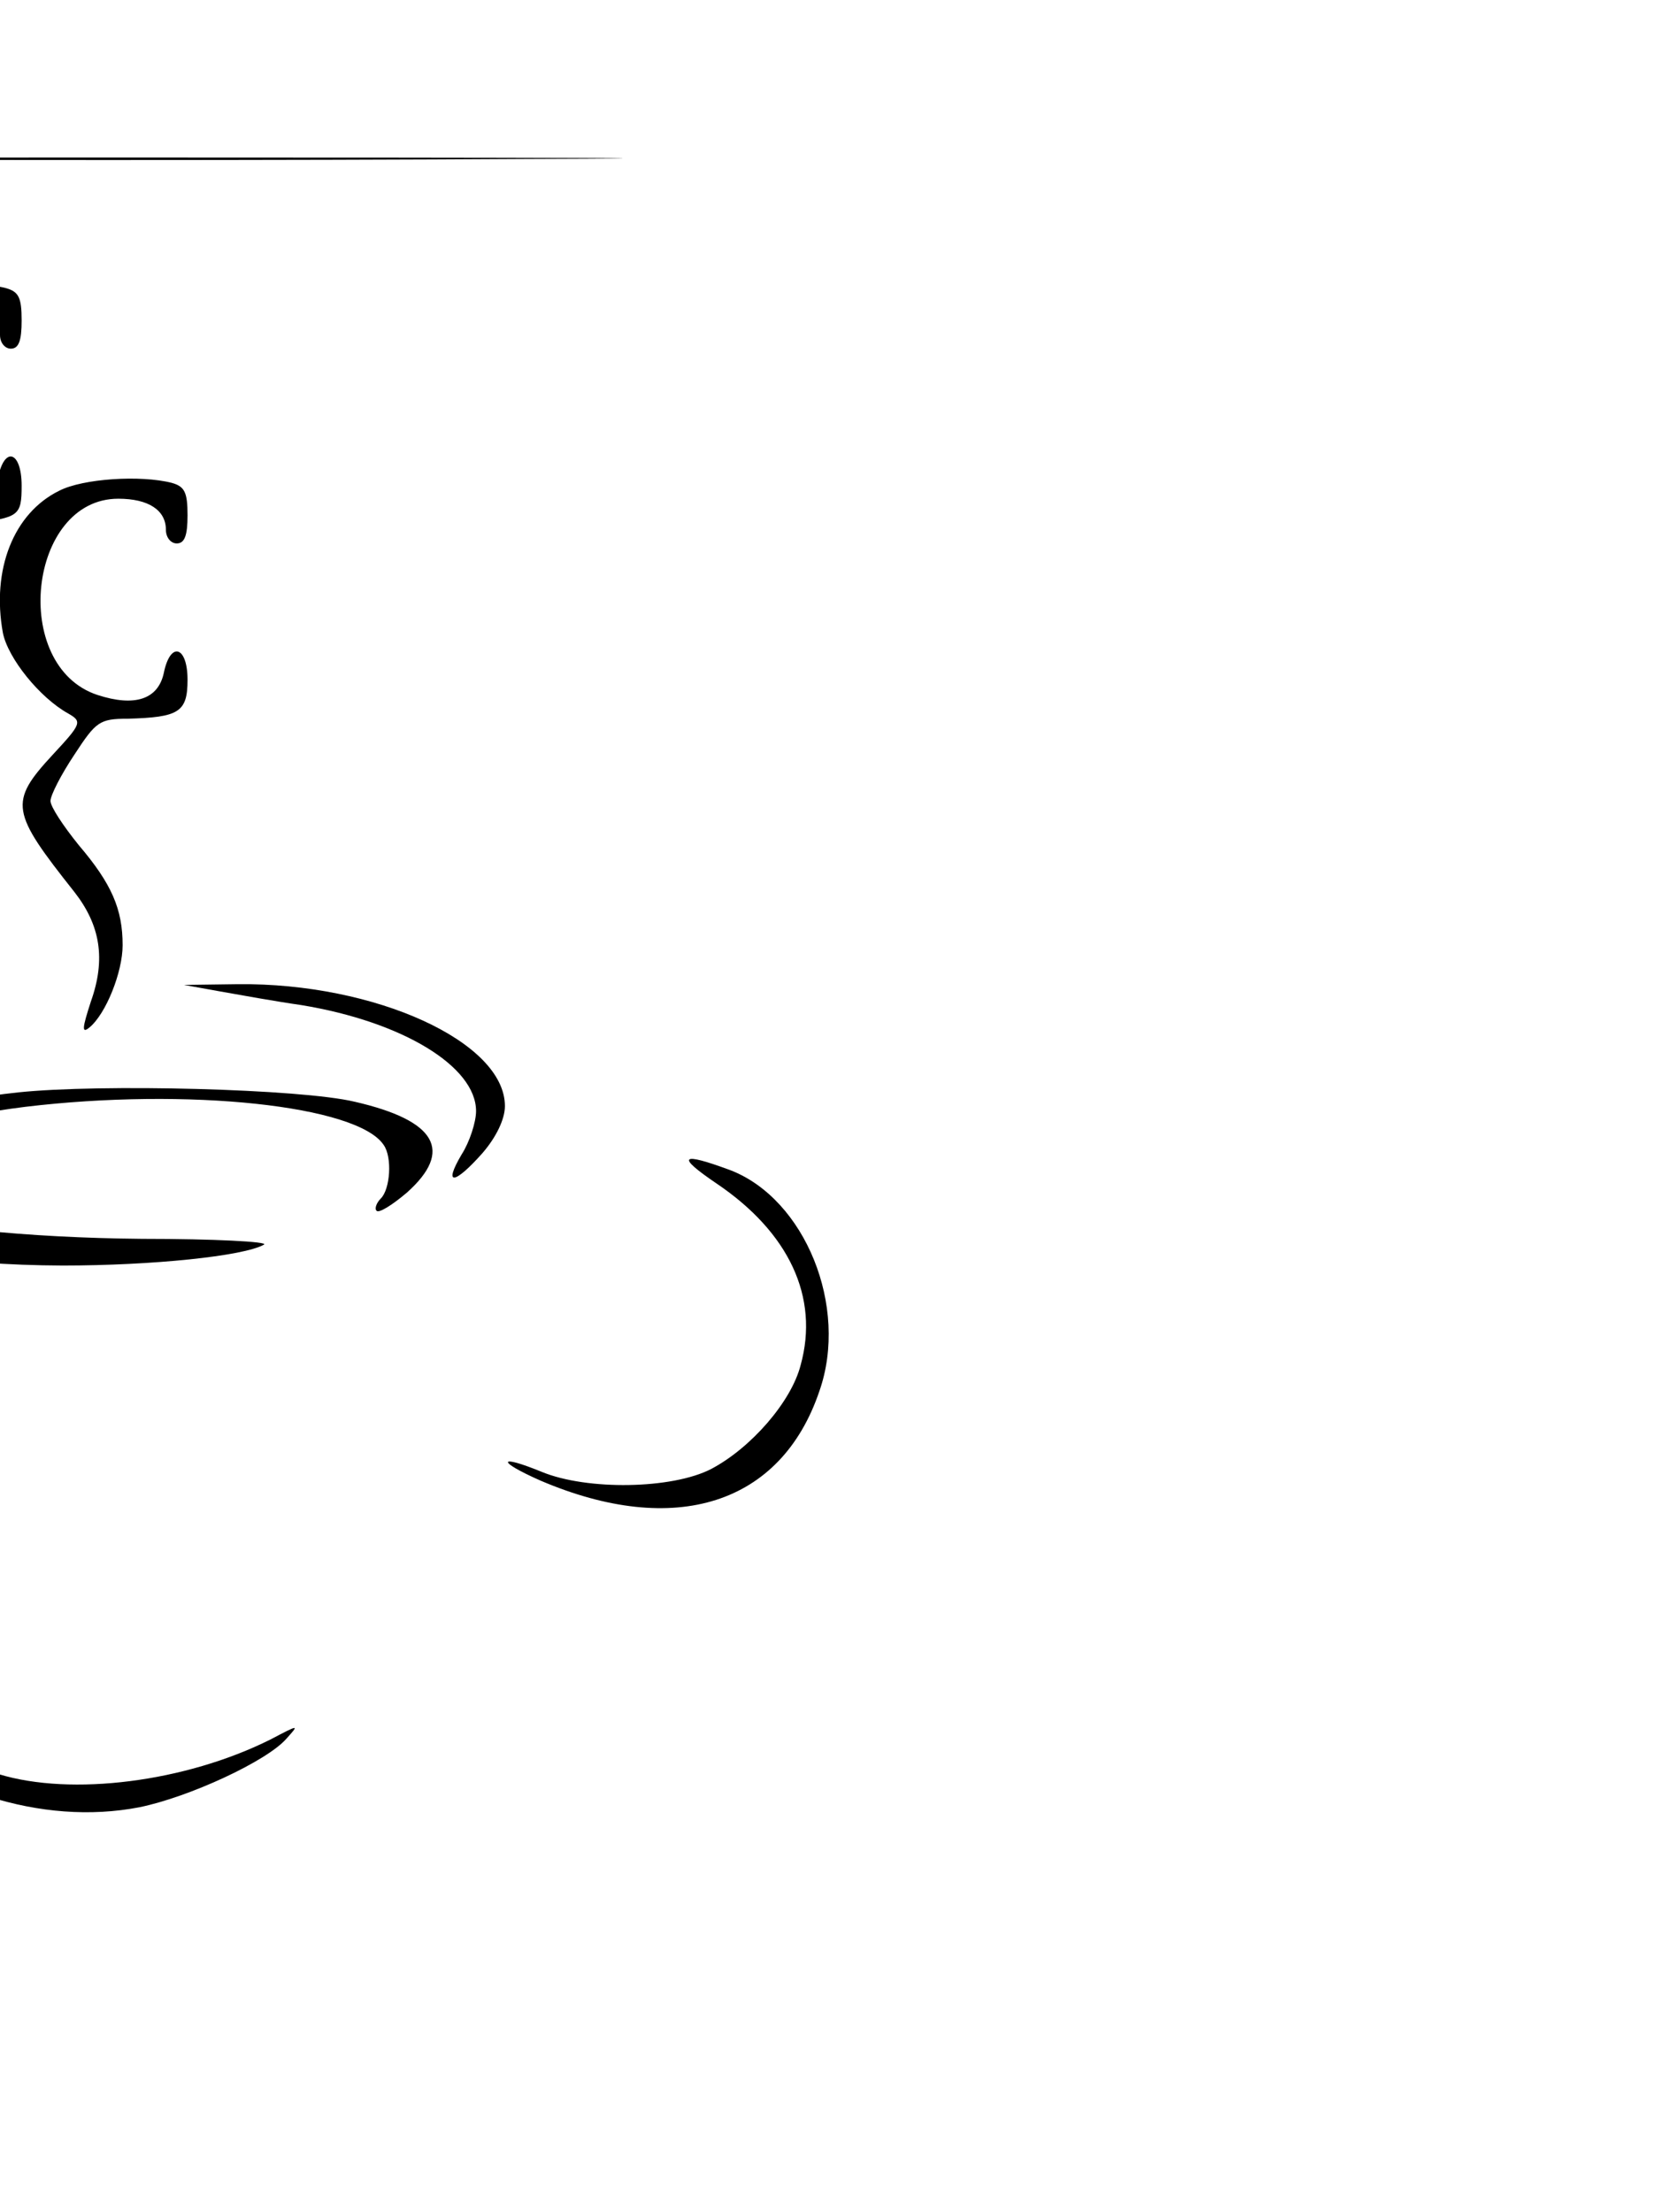 <?xml version="1.0" standalone="no"?>
<!DOCTYPE svg PUBLIC "-//W3C//DTD SVG 20010904//EN"
 "http://www.w3.org/TR/2001/REC-SVG-20010904/DTD/svg10.dtd">
<svg version="1.0" xmlns="http://www.w3.org/2000/svg"
 width="150pt" height="200pt" viewBox="100 0 230 264"
 preserveAspectRatio="xMidYMid meet">
<g transform="translate(0,264) scale(0.1,-0.1)"
fill="#000000" stroke="none">
<path d="M573 2633 c317 -2 837 -2 1155 0 317 1 57 2 -578 2 -635 0 -895 -1
-577 -2z"/>
<path d="M852 2443 c-51 -25 -76 -68 -80 -138 -2 -45 2 -69 16 -95 23 -41 75
-80 109 -80 21 0 23 -4 18 -22 -4 -13 -27 -43 -50 -68 -79 -81 -78 -114 6
-215 22 -27 48 -63 57 -80 21 -41 19 -112 -6 -168 -27 -60 -15 -60 22 -1 60
94 46 196 -40 295 -32 37 -54 72 -54 85 0 13 14 39 31 59 17 20 37 52 44 73
10 27 19 38 37 40 64 8 68 10 68 52 0 48 -24 56 -33 10 -8 -36 -40 -47 -91
-30 -87 28 -109 172 -38 243 46 46 132 37 132 -14 0 -11 7 -19 15 -19 11 0 15
11 15 39 0 32 -4 40 -22 45 -43 11 -123 6 -156 -11z"/>
<path d="M1082 2173 c-63 -31 -94 -109 -78 -197 7 -35 51 -90 91 -112 19 -11
18 -14 -22 -57 -61 -66 -58 -79 30 -190 36 -46 44 -93 23 -152 -12 -37 -13
-45 -2 -36 23 19 46 77 46 114 0 50 -15 85 -61 139 -21 26 -39 53 -39 61 0 8
15 37 33 64 30 46 35 50 74 50 71 2 83 9 83 54 0 47 -24 54 -33 9 -8 -36 -40
-47 -92 -30 -121 40 -96 272 29 272 42 0 66 -16 66 -43 0 -11 7 -19 15 -19 11
0 15 11 15 39 0 32 -4 40 -22 45 -43 11 -123 6 -156 -11z"/>
<path d="M1305 1479 c28 -5 78 -14 113 -19 140 -23 242 -85 242 -147 0 -15 -9
-43 -20 -60 -26 -44 -10 -42 29 2 19 22 31 47 31 65 0 89 -180 171 -370 169
l-75 -1 50 -9z"/>
<path d="M662 1414 c-59 -29 -112 -85 -112 -117 2 -113 232 -197 537 -198 124
0 251 13 279 29 7 4 -69 8 -169 8 -324 3 -556 59 -585 142 -15 43 7 80 77 130
53 39 43 41 -27 6z"/>
<path d="M1025 1339 c-49 -5 -127 -19 -173 -29 -80 -19 -169 -56 -159 -67 3
-2 14 0 26 6 32 17 217 58 316 70 225 27 461 2 497 -53 12 -17 9 -61 -4 -74
-6 -6 -9 -14 -6 -17 3 -4 22 8 42 25 65 58 41 100 -72 126 -75 18 -353 25
-467 13z"/>
<path d="M1993 1213 c101 -68 143 -158 117 -252 -13 -51 -69 -115 -124 -144
-54 -28 -172 -30 -235 -4 -61 25 -63 15 -2 -12 187 -80 334 -33 387 124 41
117 -20 266 -123 306 -70 26 -76 20 -20 -18z"/>
<path d="M562 1095 c-2 -145 14 -240 60 -360 41 -111 91 -187 168 -259 115
-105 268 -154 403 -128 69 14 177 64 204 95 18 20 18 20 -22 -1 -118 -59 -276
-79 -377 -48 -230 69 -402 360 -428 720 l-7 101 -1 -120z"/>
</g>
</svg>
